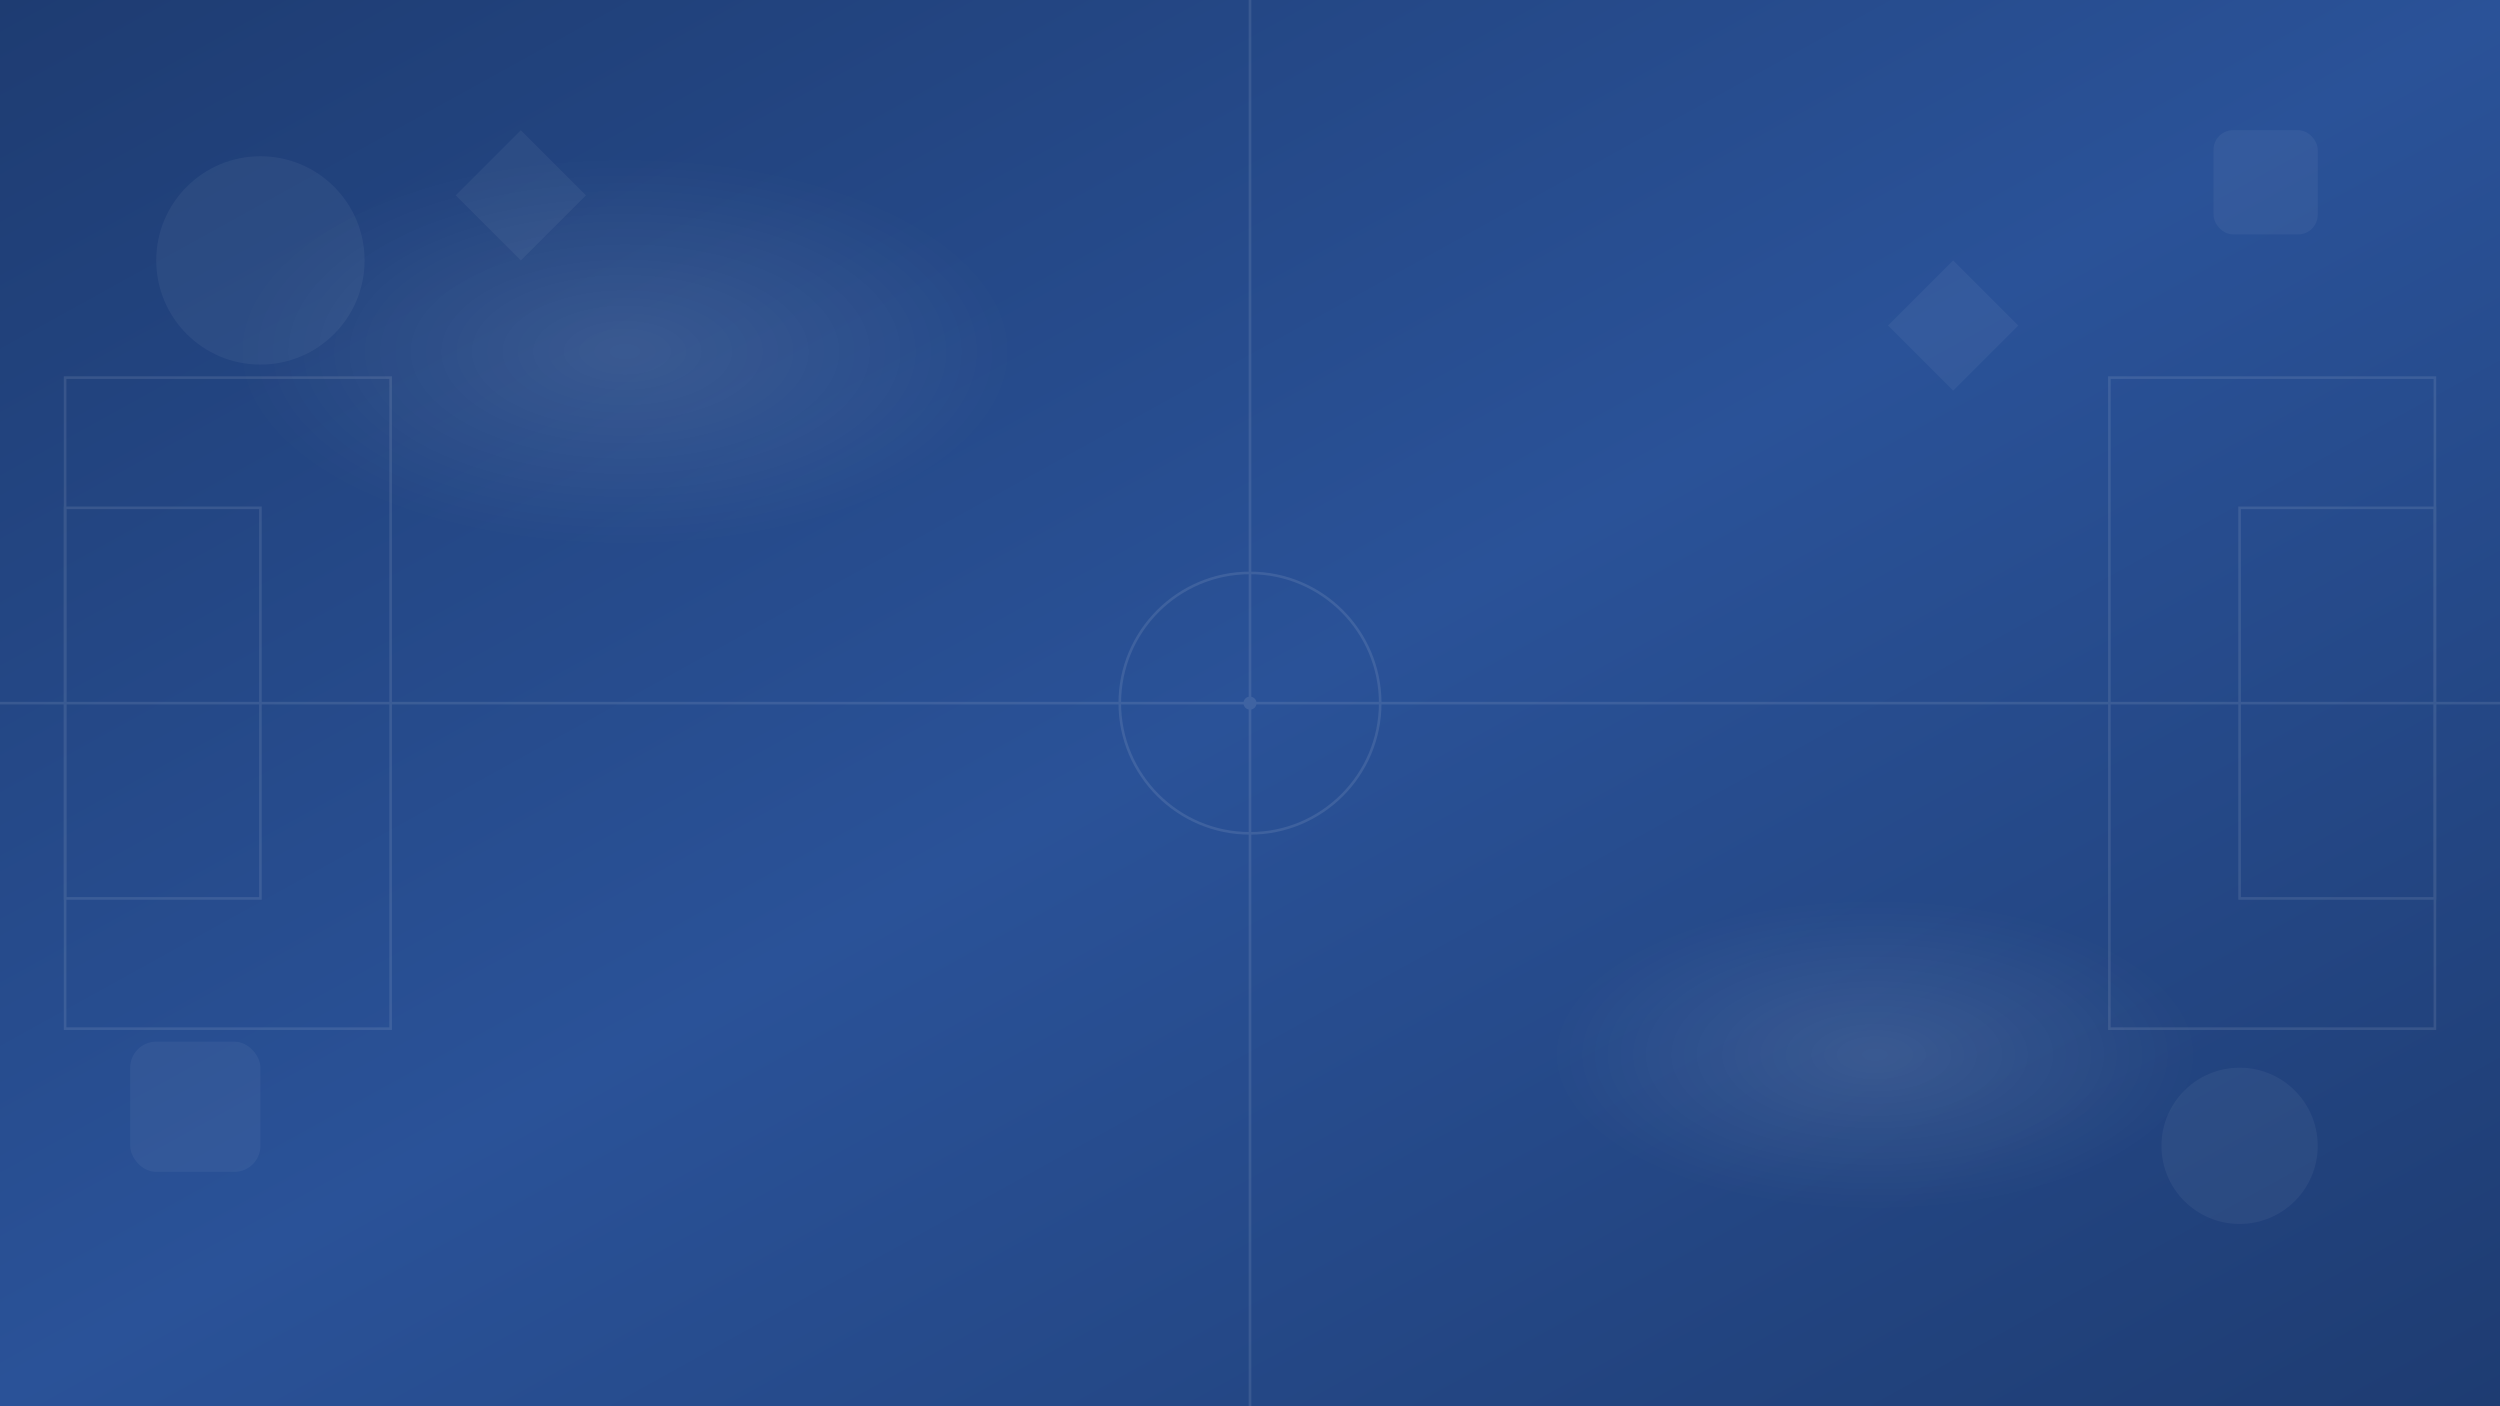 <svg width="1920" height="1080" viewBox="0 0 1920 1080" fill="none" xmlns="http://www.w3.org/2000/svg">
  <rect x="0" y="0" width="1920" height="1080" fill="#808080" stroke="none"/>
  <!-- Background Gradient -->
  <defs>
    <linearGradient id="bgGradient" x1="0%" y1="0%" x2="100%" y2="100%">
      <stop offset="0%" style="stop-color:#1e3c72;stop-opacity:1" />
      <stop offset="50%" style="stop-color:#2a5298;stop-opacity:1" />
      <stop offset="100%" style="stop-color:#1e3c72;stop-opacity:1" />
    </linearGradient>
    <radialGradient id="spotGradient" cx="50%" cy="50%" r="50%">
      <stop offset="0%" style="stop-color:#ffffff;stop-opacity:0.1" />
      <stop offset="100%" style="stop-color:#ffffff;stop-opacity:0" />
    </radialGradient>
  </defs>
  
  <!-- Main Background -->
  <rect width="1920" height="1080" fill="url(#bgGradient)"/>
  
  <!-- Football Field Pattern -->
  <g opacity="0.1">
    <!-- Field Lines -->
    <line x1="0" y1="540" x2="1920" y2="540" stroke="white" stroke-width="2"/>
    <line x1="960" y1="0" x2="960" y2="1080" stroke="white" stroke-width="2"/>
    
    <!-- Center Circle -->
    <circle cx="960" cy="540" r="100" fill="none" stroke="white" stroke-width="2"/>
    <circle cx="960" cy="540" r="5" fill="white"/>
    
    <!-- Goal Areas -->
    <rect x="50" y="390" width="150" height="300" fill="none" stroke="white" stroke-width="2"/>
    <rect x="1720" y="390" width="150" height="300" fill="none" stroke="white" stroke-width="2"/>
    
    <!-- Penalty Areas -->
    <rect x="50" y="290" width="250" height="500" fill="none" stroke="white" stroke-width="2"/>
    <rect x="1620" y="290" width="250" height="500" fill="none" stroke="white" stroke-width="2"/>
  </g>
  
  <!-- Floating Geometric Shapes -->
  <g opacity="0.05">
    <circle cx="200" cy="200" r="80" fill="white"/>
    <circle cx="1720" cy="880" r="60" fill="white"/>
    <polygon points="400,100 450,150 400,200 350,150" fill="white"/>
    <polygon points="1500,200 1550,250 1500,300 1450,250" fill="white"/>
    <rect x="100" y="800" width="100" height="100" rx="20" fill="white"/>
    <rect x="1700" y="100" width="80" height="80" rx="15" fill="white"/>
  </g>
  
  <!-- Spotlight Effects -->
  <ellipse cx="480" cy="270" rx="300" ry="150" fill="url(#spotGradient)"/>
  <ellipse cx="1440" cy="810" rx="250" ry="120" fill="url(#spotGradient)"/>
</svg>